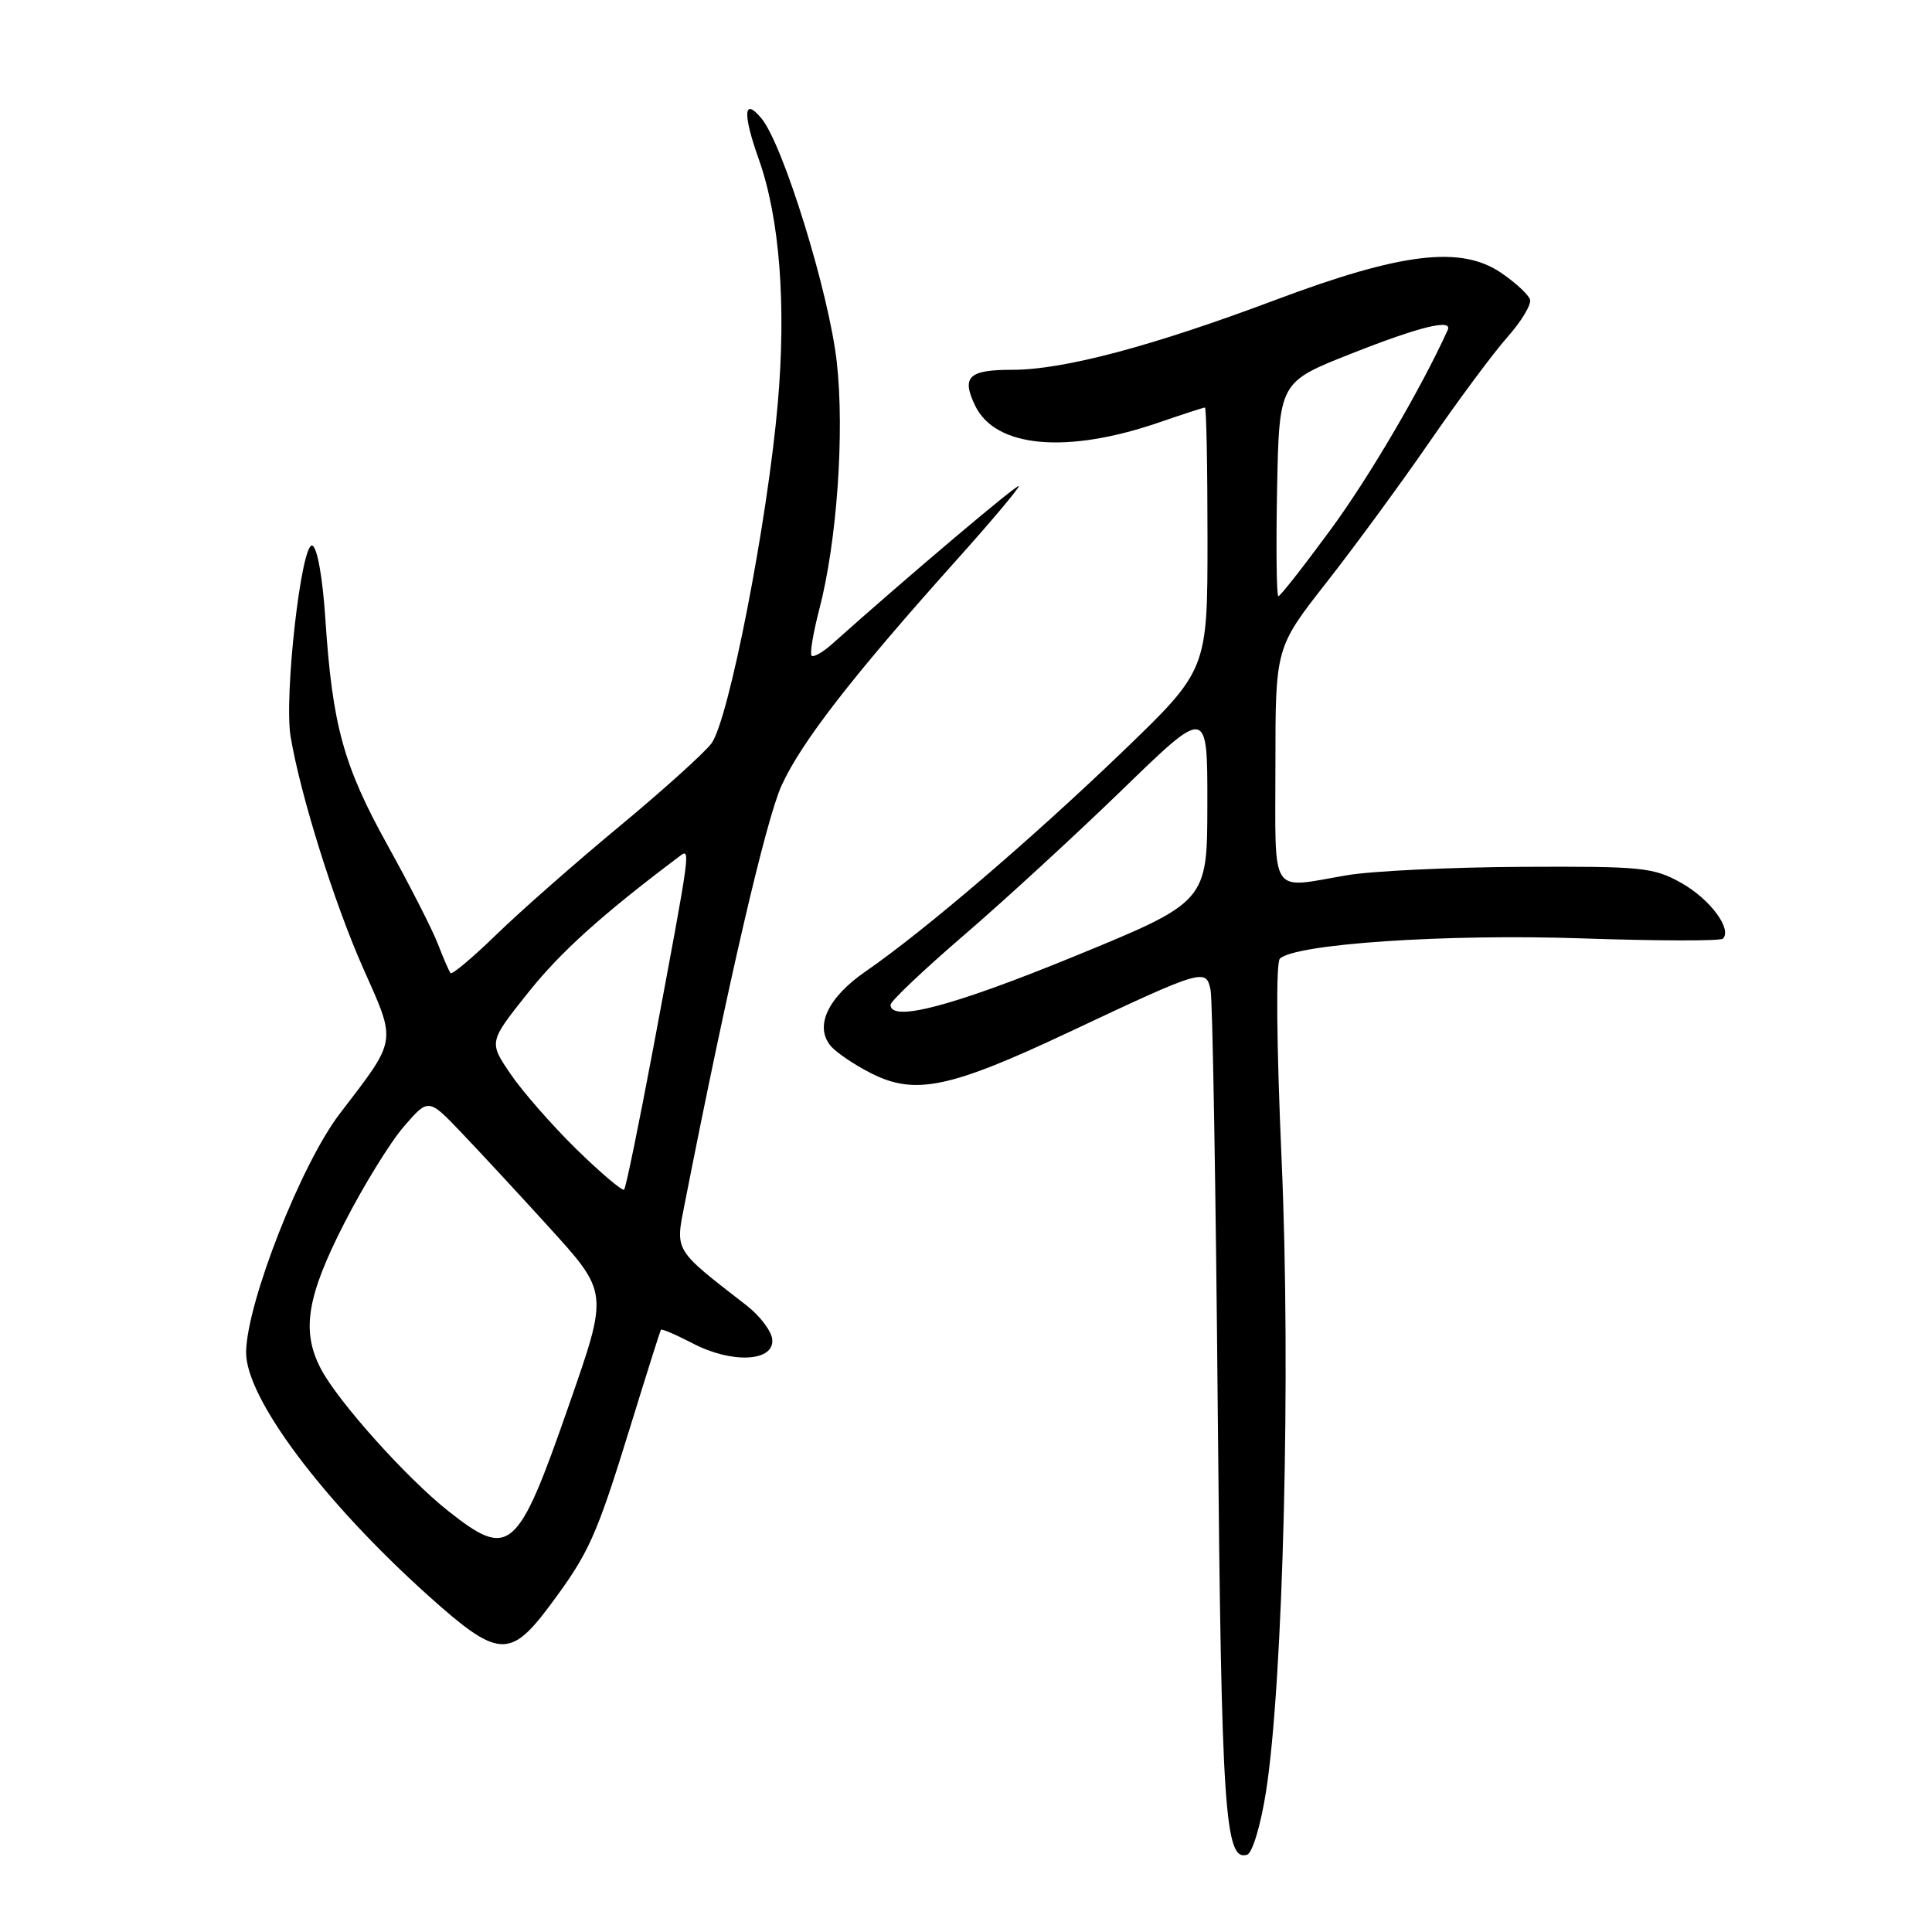 <?xml version="1.0" encoding="UTF-8" standalone="no"?>
<!DOCTYPE svg PUBLIC "-//W3C//DTD SVG 1.1//EN" "http://www.w3.org/Graphics/SVG/1.1/DTD/svg11.dtd" >
<svg xmlns="http://www.w3.org/2000/svg" xmlns:xlink="http://www.w3.org/1999/xlink" version="1.1" viewBox="0 0 256 256">
 <g >
 <path fill="currentColor"
d=" M 167.75 237.42 C 170.04 222.86 171.06 181.67 169.82 153.71 C 169.14 138.25 169.05 127.56 169.59 127.03 C 171.60 125.07 191.67 123.72 209.60 124.34 C 219.56 124.68 227.97 124.70 228.29 124.38 C 229.55 123.12 226.59 119.14 222.81 117.01 C 219.10 114.93 217.67 114.78 201.66 114.86 C 192.22 114.91 181.80 115.41 178.50 115.97 C 168.10 117.74 169.00 119.11 169.00 101.40 C 169.00 85.81 169.00 85.81 175.79 77.15 C 179.52 72.39 185.67 64.00 189.46 58.50 C 193.25 53.00 197.87 46.78 199.73 44.68 C 201.60 42.58 202.95 40.33 202.73 39.68 C 202.52 39.03 200.81 37.45 198.92 36.16 C 193.58 32.52 185.72 33.46 168.93 39.77 C 152.60 45.90 140.93 49.00 134.14 49.00 C 128.34 49.00 127.37 49.92 129.21 53.75 C 131.88 59.32 141.32 60.19 153.56 55.98 C 156.73 54.89 159.47 54.00 159.66 54.00 C 159.85 54.00 160.00 61.82 160.00 71.39 C 160.00 88.77 160.00 88.77 148.68 99.66 C 136.67 111.20 122.40 123.41 114.71 128.71 C 109.69 132.17 107.90 135.97 110.07 138.59 C 110.78 139.44 113.16 141.06 115.36 142.18 C 121.21 145.17 125.79 144.23 141.67 136.75 C 159.47 128.37 159.81 128.28 160.41 131.19 C 160.67 132.46 161.10 157.57 161.36 187.00 C 161.84 240.01 162.29 246.73 165.26 245.75 C 165.95 245.52 167.05 241.87 167.75 237.42 Z  M 72.85 212.75 C 78.06 205.77 79.01 203.65 83.53 189.00 C 85.65 182.12 87.47 176.37 87.57 176.20 C 87.68 176.04 89.59 176.86 91.82 178.02 C 96.98 180.71 102.58 180.44 102.33 177.50 C 102.24 176.40 100.72 174.38 98.95 173.00 C 89.19 165.42 89.47 165.89 90.75 159.38 C 96.46 130.32 101.49 108.62 103.58 104.04 C 106.22 98.29 112.95 89.61 126.71 74.25 C 131.27 69.17 135.00 64.74 135.00 64.41 C 135.00 63.94 120.29 76.37 110.25 85.34 C 109.02 86.44 107.80 87.13 107.54 86.88 C 107.29 86.62 107.75 83.86 108.56 80.74 C 110.90 71.80 111.92 57.31 110.88 48.00 C 109.86 38.82 103.77 19.13 100.89 15.68 C 98.52 12.84 98.38 15.01 100.55 21.12 C 103.31 28.90 104.20 40.38 103.06 53.45 C 101.69 69.17 96.55 95.50 94.26 98.52 C 93.29 99.80 87.78 104.77 82.00 109.56 C 76.22 114.35 68.92 120.77 65.78 123.83 C 62.63 126.89 59.89 129.19 59.70 128.94 C 59.50 128.70 58.73 126.92 57.99 125.00 C 57.24 123.08 54.25 117.22 51.35 111.99 C 45.51 101.45 44.05 96.13 43.12 82.13 C 42.76 76.57 42.04 72.51 41.38 72.29 C 39.94 71.81 37.61 92.27 38.51 97.62 C 39.81 105.38 44.30 119.70 48.12 128.29 C 52.57 138.29 52.69 137.55 45.02 147.57 C 39.92 154.22 32.73 172.52 32.61 179.12 C 32.50 185.15 42.74 198.85 56.78 211.46 C 65.96 219.70 67.57 219.83 72.85 212.75 Z  M 118.00 133.14 C 118.00 132.67 122.39 128.51 127.75 123.90 C 133.11 119.29 142.56 110.60 148.75 104.60 C 160.00 93.68 160.00 93.68 159.98 106.59 C 159.97 119.50 159.97 119.50 142.23 126.77 C 126.19 133.34 118.00 135.49 118.00 133.14 Z  M 169.22 64.81 C 169.50 50.63 169.50 50.63 179.00 46.88 C 188.18 43.25 192.54 42.19 191.82 43.75 C 188.23 51.63 181.44 63.19 176.33 70.16 C 172.76 75.02 169.64 79.00 169.39 79.00 C 169.15 79.00 169.07 72.62 169.22 64.81 Z  M 59.40 200.22 C 53.87 195.85 44.76 185.68 42.51 181.36 C 39.91 176.38 40.64 171.82 45.61 162.10 C 48.15 157.13 51.70 151.37 53.50 149.29 C 56.77 145.50 56.77 145.50 61.13 150.07 C 63.54 152.59 68.65 158.11 72.50 162.34 C 80.69 171.36 80.66 171.04 75.34 186.32 C 68.58 205.73 67.53 206.65 59.40 200.22 Z  M 76.38 152.28 C 73.14 149.10 69.20 144.60 67.63 142.28 C 64.77 138.07 64.77 138.07 69.94 131.58 C 74.23 126.18 79.73 121.22 89.91 113.56 C 91.57 112.32 91.66 111.61 86.56 138.86 C 84.66 148.96 82.93 157.41 82.70 157.63 C 82.47 157.86 79.63 155.45 76.38 152.28 Z "/>
</g>
</svg>